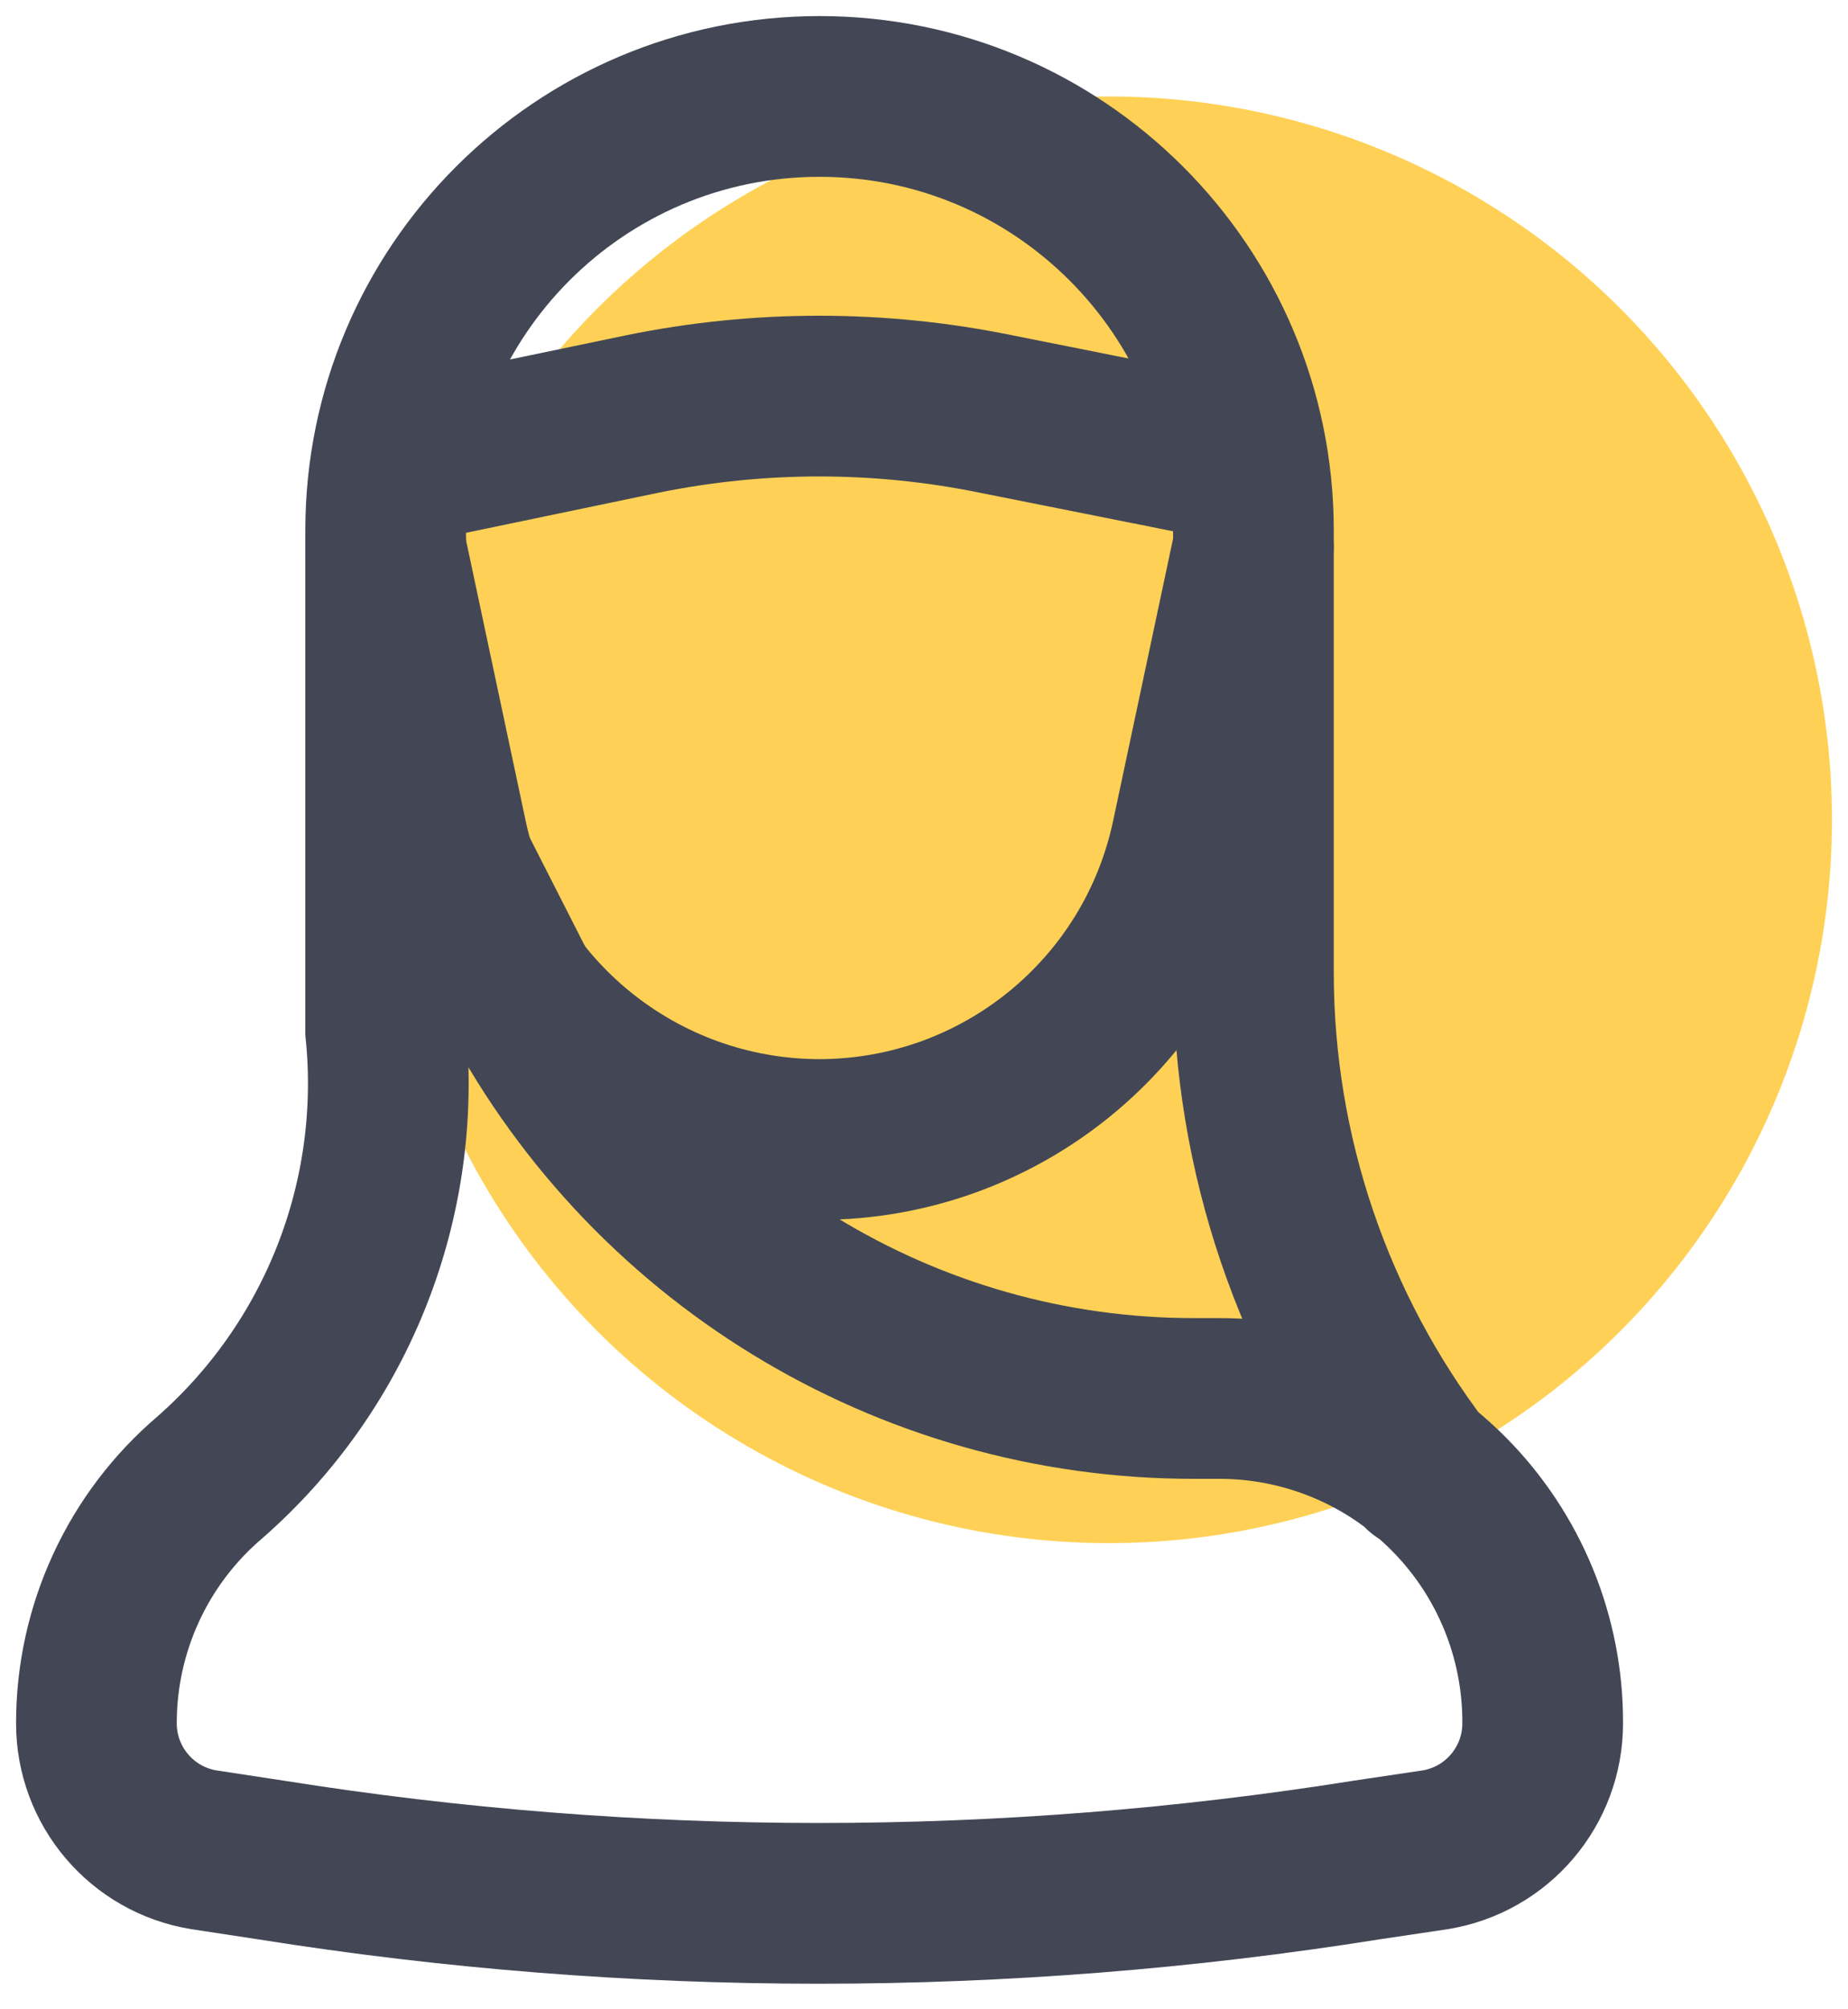 <?xml version="1.0" encoding="UTF-8"?>
<svg width="23px" height="25px" viewBox="0 0 23 25" version="1.1" xmlns="http://www.w3.org/2000/svg" xmlns:xlink="http://www.w3.org/1999/xlink">
    <!-- Generator: sketchtool 53 (72520) - https://sketchapp.com -->
    <title>3E4C930B-8ACA-455F-968F-B93A2852A3AE</title>
    <desc>Created with sketchtool.</desc>
    <g id="Kategori" stroke="none" stroke-width="1" fill="none" fill-rule="evenodd">
        <g id="Special---36px" transform="translate(-375, -225)">
            <g id="Icon/Special/36px/Default/ic_fashion-muslim" transform="translate(369, 219)">
                <g>
                    <rect id="Rectangle" x="0" y="0" width="36" height="36"></rect>
                    <circle id="Oval" fill="#FED156" fill-rule="nonzero" cx="19.8" cy="16.2" r="9"></circle>
                    <path d="M11.358,16.2 L12.375,18.198 C14,21.395 17.285,23.406 20.871,23.4 L21.177,23.4 C22.247,23.4 23.273,23.826 24.028,24.585 C24.783,25.343 25.205,26.371 25.2,27.441 L25.2,27.441 C25.201,28.224 24.632,28.892 23.859,29.016 L23.013,29.142 C18.493,29.862 13.889,29.862 9.369,29.142 L8.541,29.016 C7.768,28.892 7.199,28.224 7.2,27.441 L7.2,27.441 C7.199,26.263 7.716,25.144 8.613,24.381 C10.197,22.992 11.011,20.924 10.8,18.828 L10.8,18.828 L10.8,12.6 C10.8,9.618 13.218,7.2 16.2,7.2 L16.2,7.2 C19.182,7.2 21.6,9.618 21.6,12.6 L21.6,18.108 C21.602,20.346 22.339,22.521 23.697,24.3 L23.697,24.3" id="Path" stroke="#434755" stroke-width="2" stroke-linecap="round"></path>
                    <path d="M11.358,11.7 L13.995,11.151 C15.447,10.854 16.944,10.854 18.396,11.151 L21.285,11.727" id="Path" stroke="#434755" stroke-width="2" stroke-linecap="round"></path>
                    <path d="M21.6,12.807 L20.835,16.407 C20.376,18.602 18.442,20.175 16.2,20.178 L16.2,20.178 C13.963,20.176 12.032,18.612 11.565,16.425 L10.8,12.825" id="Path" stroke="#434755" stroke-width="2" stroke-linecap="round"></path>
                </g>
            </g>
        </g>
    </g>
</svg>